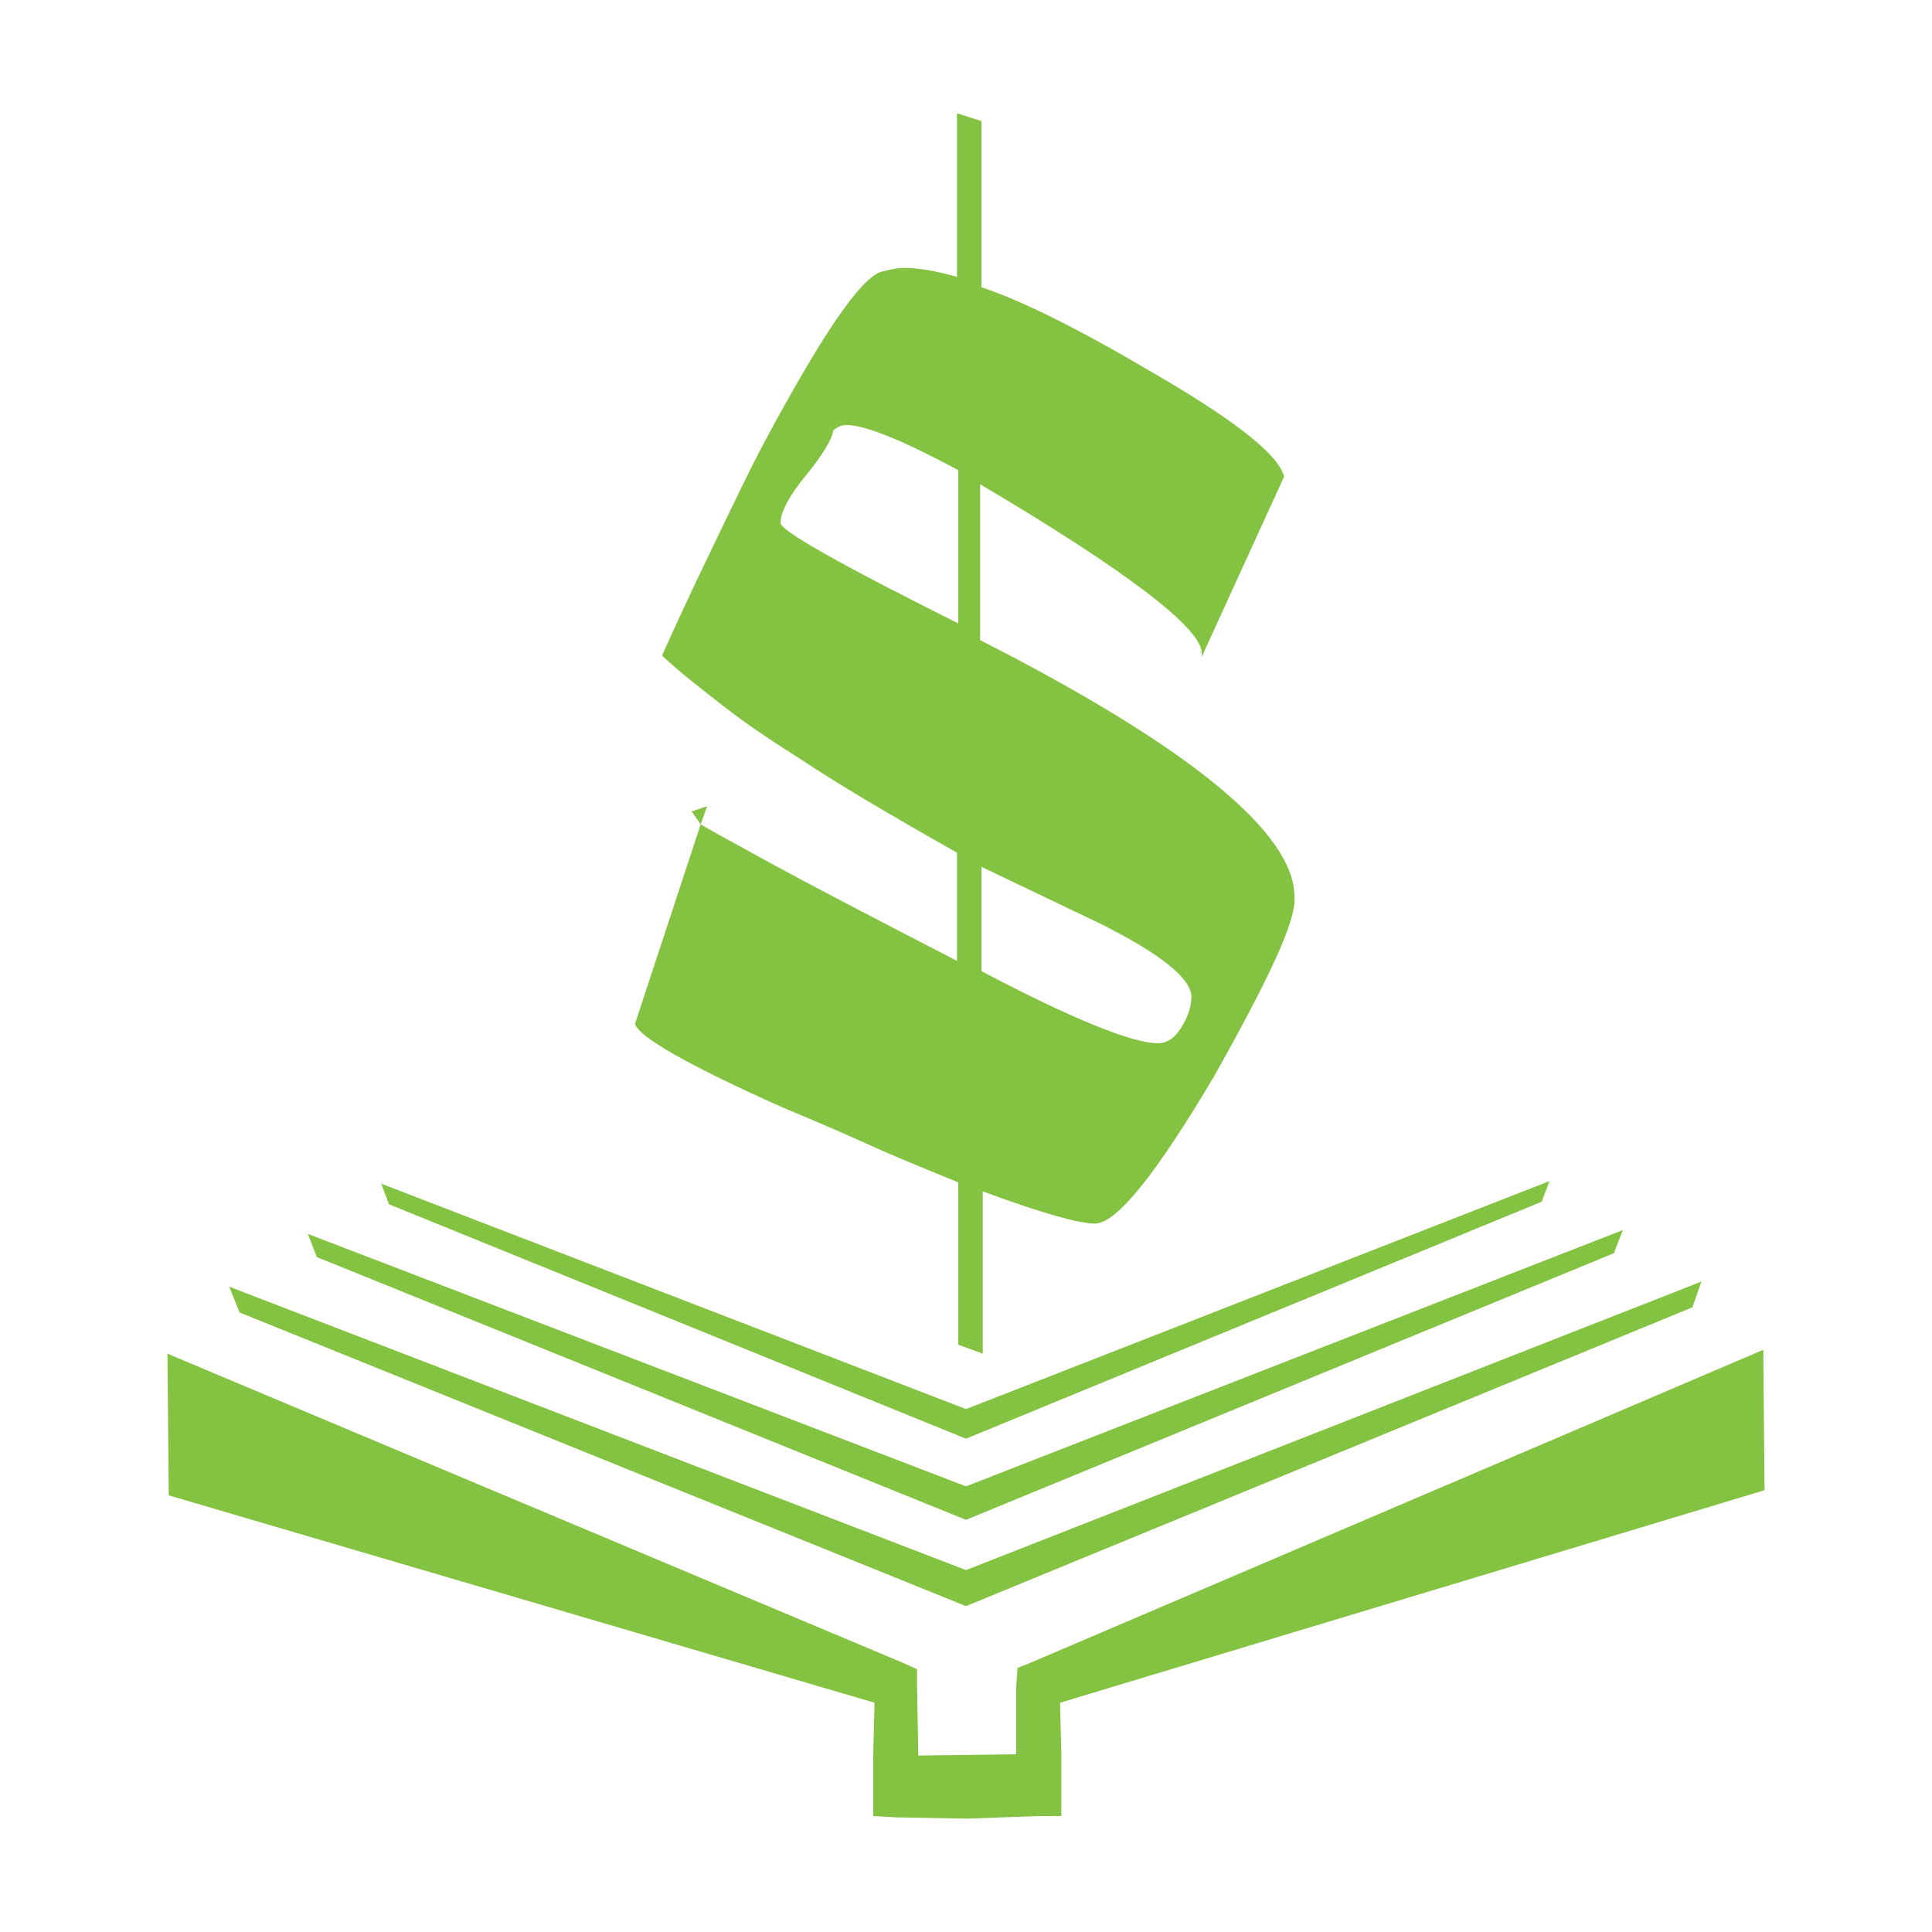 <?xml version="1.0" encoding="utf-8"?>
<!-- Generator: Adobe Illustrator 18.1.0, SVG Export Plug-In . SVG Version: 6.00 Build 0)  -->
<svg version="1.0" id="Layer_1" xmlns="http://www.w3.org/2000/svg" xmlns:xlink="http://www.w3.org/1999/xlink" x="0px" y="0px"
	 viewBox="0 0 150 150" enable-background="new 0 0 150 150" xml:space="preserve">
<g>
	<g>
		<polygon fill="#84C341" points="80,129.1 79,129.5 78.9,130.9 78.9,136.2 71.3,136.3 71.2,130.9 71.2,129.6 70.1,129.1 13,105.1 
			13.1,116.1 67.9,132.2 67.8,136.1 67.8,141 69.6,141.1 75.1,141.2 80.6,141 82.4,141 82.4,136 82.3,132.2 137,115.7 136.9,104.8 
					"/>
		<polygon fill="#84C341" points="75,124.7 131.4,101.5 132.1,99.5 75,121.9 17.8,99.9 18.6,101.9 		"/>
		<polygon fill="#84C341" points="75,118 125.3,97.3 126,95.5 75,115.4 23.9,95.8 24.6,97.6 		"/>
		<polygon fill="#84C341" points="75,111.7 119.7,93.3 120.3,91.7 75,109.4 29.6,91.9 30.2,93.5 		"/>
	</g>
	<g>
		<path fill="#84C341" d="M94.3,83.5C89.8,91.1,86.7,95,85,95c-1.2,0-4.1-0.8-8.7-2.5v12.6l-1.9-0.7V91.8c-1.7-0.7-3.7-1.5-6-2.5
			c-2.2-1-4.7-2.1-7.6-3.3c-7.4-3.3-11.2-5.5-11.5-6.5L54.4,64l-0.7-1l1.2-0.4L54.4,64c0.3,0.2,2.1,1.2,5.4,3
			c3.3,1.8,8.1,4.3,14.5,7.6v-8.4c-5.5-3.1-9.5-5.5-11.9-7.1c-2.2-1.4-4.2-2.7-6-4.1c-1.8-1.4-3.5-2.7-5-4.1
			c1.6-3.6,3.1-6.7,4.4-9.4c1.3-2.7,2.4-5,3.4-6.9c4.5-8.4,7.5-12.9,9.2-13.5c0.8-0.2,1.4-0.3,1.7-0.3c1.1,0,2.5,0.2,4.2,0.7V8.8
			l1.9,0.6v12.9c3,1,7.3,3.1,12.9,6.4c6.6,3.8,10.1,6.5,10.6,8.3l-6.4,14v-0.3c0-1.9-5.7-6.3-17.2-13.1v12.1
			c16.3,8.3,24.4,15,24.4,19.9C100.7,71.4,98.5,76,94.3,83.5z M74.4,36.5c-4.3-2.3-7.2-3.5-8.7-3.5c-0.3,0-0.6,0.1-1,0.4
			c-0.1,0.7-0.8,1.9-2.2,3.6c-1.3,1.6-1.9,2.8-1.9,3.6c0,0.6,4.6,3.2,13.8,7.8V36.5z M85.4,71.7l-9.2-4.4v8.1
			C83.4,79.2,88,81,89.9,81c0.7,0,1.3-0.4,1.8-1.2c0.5-0.8,0.8-1.6,0.8-2.4C92.5,76,90.2,74.1,85.4,71.7z"/>
	</g>
</g>
</svg>
